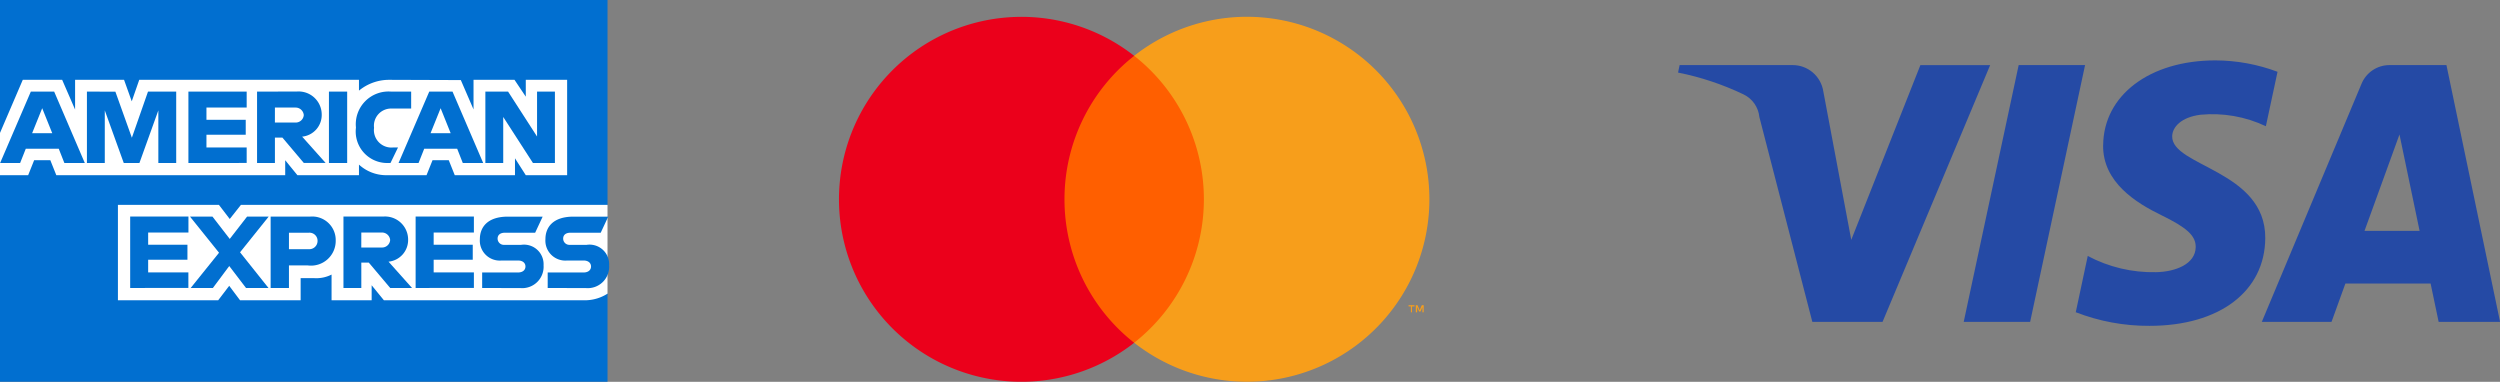 <svg xmlns="http://www.w3.org/2000/svg" xmlns:xlink="http://www.w3.org/1999/xlink" width="166.869" height="25.483" viewBox="0 0 166.869 25.483">
  <rect x="0" y="0" width="166.869" height="25.483" fill="#808080" stroke="none"/>
  <defs>
    <clipPath id="clip-path">
      <path id="path10273" d="M1833.2-496.538c-.031,2.468,2.2,3.846,3.88,4.664,1.727.84,2.307,1.379,2.3,2.13-.013,1.15-1.377,1.657-2.654,1.677a9.262,9.262,0,0,1-4.552-1.082l-.8,3.755a13.348,13.348,0,0,0,4.93.909c4.656,0,7.7-2.3,7.719-5.862.018-4.523-6.256-4.773-6.213-6.795.015-.613.6-1.267,1.882-1.433a8.346,8.346,0,0,1,4.371.766l.779-3.633a11.882,11.882,0,0,0-4.149-.761c-4.383,0-7.465,2.33-7.49,5.664m19.127-5.351a2.021,2.021,0,0,0-1.886,1.257l-6.651,15.881h4.653l.926-2.559h5.686l.537,2.559h4.1l-3.579-17.138h-3.786m.651,4.63,1.343,6.436h-3.677l2.335-6.436m-25.419-4.63-3.668,17.138h4.434l3.666-17.138h-4.432m-6.559,0-4.615,11.665-1.867-9.919a2.067,2.067,0,0,0-2.045-1.746h-7.544l-.105.5a18.46,18.46,0,0,1,4.374,1.458,1.876,1.876,0,0,1,1.053,1.506l3.536,13.677h4.686l7.183-17.138H1821" transform="translate(-1804.822 502.203)"/>
    </clipPath>
    <linearGradient id="linear-gradient" y1="0.373" x2="0.008" y2="0.373" gradientUnits="objectBoundingBox">
      <stop offset="0" stop-color="#222357"/>
      <stop offset="1" stop-color="#254aa5"/>
    </linearGradient>
  </defs>
  <g id="ic-card-payment" transform="translate(-18482 -13460.518)">
    <g id="layer1" transform="translate(18259.297 12927.125)">
      <g id="g10267" transform="translate(334.703 537.424)">
        <g id="g10269" transform="translate(0 0)" clip-path="url(#clip-path)">
          <g id="g10275" transform="translate(-5.746 -17.793)">
            <path id="path10283" d="M0-160.8,54.061-180.7l12.3,33.4L12.3-127.4" transform="translate(0 180.705)" fill="url(#linear-gradient)"/>
          </g>
        </g>
      </g>
    </g>
    <g id="Mastercard_2019_logo" transform="translate(18532.998 13456.64)">
      <rect id="rect887" width="11.725" height="19.151" transform="translate(18.846 7.603)" fill="#ff5f00"/>
      <path id="path889" d="M20.054,17.253a12.158,12.158,0,0,1,4.652-9.574,12.179,12.179,0,1,0,0,19.151A12.158,12.158,0,0,1,20.054,17.253Z" transform="translate(0 -0.073)" fill="#eb001b"/>
      <path id="path891" d="M622.544,318.177v-.392h.169V317.7h-.4v.081h.159v.392Zm.781,0V317.7H623.2l-.142.338-.142-.338H622.8v.474h.088v-.359l.132.308h.091l.132-.308v.359Z" transform="translate(-579.296 -293.45)" fill="#f79e1b"/>
      <path id="path893" d="M344.691,17.18a12.179,12.179,0,0,1-19.706,9.574,12.179,12.179,0,0,0,0-19.151,12.179,12.179,0,0,1,19.706,9.574Z" transform="translate(-300.28)" fill="#f79e1b"/>
    </g>
    <g id="layer1-2" data-name="layer1" transform="translate(18426.5 12452.168)">
      <path id="path3078" d="M55.5,1008.35H96.051v13.671l-2.007,3.136,2.007,2.791v5.883H55.5v-13.786l1.254-1.443-1.254-1.38Z" transform="translate(0 0)" fill="#016fd0"/>
      <path id="path3082" d="M249.14,1547.2v-6.366h6.741l.723.943.747-.943h24.468v5.927a2.823,2.823,0,0,1-1.38.439H266.891l-.815-1v1H263.4v-1.713a2.243,2.243,0,0,1-1.154.239h-.91v1.474h-4.046l-.722-.963-.733.963Z" transform="translate(-185.769 -518.81)" fill="#fff"/>
      <path id="path3080" d="M55.5,1339.167l1.52-3.544h2.629l.863,1.985v-1.985h3.268l.514,1.435.5-1.435H79.46v.721a3.165,3.165,0,0,1,2.039-.721l4.76.017.848,1.959v-1.976h2.735l.753,1.125v-1.125h2.76v6.366h-2.76l-.721-1.129v1.129H85.854l-.4-1H84.37l-.4,1H81.248a2.694,2.694,0,0,1-1.788-.707v.707H75.352l-.815-1v1H59.259l-.4-1H57.779l-.4,1H55.5Z" transform="translate(0 -321.945)" fill="#fff"/>
      <path id="path3046" d="M57.743,1354.93l-2.05,4.767h1.335l.378-.954h2.2l.376.954h1.364L59.3,1354.93Zm.759,1.109.67,1.668H57.829Z" transform="translate(-0.185 -340.466)" fill="#016fd0"/>
      <path id="path3048" d="M198.223,1359.673v-4.767l1.9.007,1.1,3.074,1.077-3.081h1.882v4.767H202.99v-3.513l-1.263,3.513h-1.045l-1.267-3.513v3.513Z" transform="translate(-136.921 -340.443)" fill="#016fd0"/>
      <path id="path3050" d="M364.861,1359.673v-4.767h3.889v1.066h-2.685v.816h2.622v1h-2.622v.847h2.685v1.035Z" transform="translate(-296.785 -340.443)" fill="#016fd0"/>
      <path id="path3052" d="M477.5,1354.93v4.767h1.192V1358h.5l1.429,1.693h1.456l-1.568-1.756a1.452,1.452,0,0,0,1.307-1.464,1.542,1.542,0,0,0-1.666-1.547Zm1.192,1.066h1.362a.547.547,0,0,1,.564.5.538.538,0,0,1-.547.5h-1.38Z" transform="translate(-404.842 -340.466)" fill="#016fd0"/>
      <path id="path3054" d="M596.9,1359.673h-1.217v-4.767H596.9Z" transform="translate(-518.227 -340.443)" fill="#016fd0"/>
      <path id="path3056" d="M642.2,1359.673h-.263a2.1,2.1,0,0,1-2.042-2.364,2.184,2.184,0,0,1,2.368-2.4h1.317v1.129h-1.365a1.147,1.147,0,0,0-1.112,1.286,1.167,1.167,0,0,0,1.286,1.311h.314Z" transform="translate(-560.636 -340.443)" fill="#016fd0"/>
      <path id="path3058" d="M712,1354.93l-2.05,4.767h1.335l.378-.954h2.2l.376.954H715.6l-2.048-4.767Zm.759,1.109.67,1.668h-1.343Z" transform="translate(-627.848 -340.466)" fill="#016fd0"/>
      <path id="path3060" d="M852.433,1359.673v-4.767h1.515l1.935,3v-3h1.192v4.767h-1.466l-1.984-3.073v3.073Z" transform="translate(-764.536 -340.443)" fill="#016fd0"/>
      <path id="path3062" d="M269.2,1564.893v-4.767h3.889v1.066H270.4v.815h2.622v1H270.4v.847h2.685v1.035Z" transform="translate(-205.011 -537.321)" fill="#016fd0"/>
      <path id="path3064" d="M737.947,1564.893v-4.767h3.889v1.066h-2.685v.815h2.609v1h-2.609v.847h2.685v1.035Z" transform="translate(-654.705 -537.321)" fill="#016fd0"/>
      <path id="path3066" d="M367.51,1564.893l1.893-2.354-1.939-2.413h1.5l1.154,1.492,1.158-1.492h1.443l-1.913,2.384,1.9,2.384h-1.5l-1.121-1.468-1.094,1.468Z" transform="translate(-299.283 -537.32)" fill="#016fd0"/>
      <path id="path3068" d="M499.869,1560.14v4.767h1.223V1563.4h1.255a1.649,1.649,0,0,0,1.866-1.658,1.569,1.569,0,0,0-1.711-1.6Zm1.223,1.078h1.321a.538.538,0,0,1,.588.549.55.55,0,0,1-.592.549h-1.317Z" transform="translate(-426.305 -537.334)" fill="#016fd0"/>
      <path id="path3072" d="M619.448,1560.12v4.767h1.192v-1.693h.5l1.429,1.693h1.456l-1.568-1.756a1.452,1.452,0,0,0,1.307-1.464,1.542,1.542,0,0,0-1.666-1.547Zm1.192,1.066H622a.547.547,0,0,1,.565.5.539.539,0,0,1-.547.5h-1.38Z" transform="translate(-541.023 -537.315)" fill="#016fd0"/>
      <path id="path3074" d="M843.616,1564.893v-1.035H846c.353,0,.506-.191.506-.4s-.152-.4-.506-.4h-1.078a1.333,1.333,0,0,1-1.459-1.428c0-.764.478-1.5,1.87-1.5h2.321l-.5,1.073h-2.007c-.384,0-.5.2-.5.394a.416.416,0,0,0,.439.416h1.129a1.308,1.308,0,0,1,1.5,1.368,1.429,1.429,0,0,1-1.554,1.517Z" transform="translate(-755.933 -537.32)" fill="#016fd0"/>
      <path id="path3076" d="M951.213,1564.893v-1.035H953.6c.353,0,.506-.191.506-.4s-.152-.4-.506-.4H952.52a1.333,1.333,0,0,1-1.458-1.428c0-.764.478-1.5,1.87-1.5h2.321l-.5,1.073h-2.007c-.384,0-.5.2-.5.394a.416.416,0,0,0,.439.416h1.129a1.307,1.307,0,0,1,1.5,1.368,1.429,1.429,0,0,1-1.554,1.517Z" transform="translate(-859.156 -537.32)" fill="#016fd0"/>
    </g>
  </g>
</svg>
